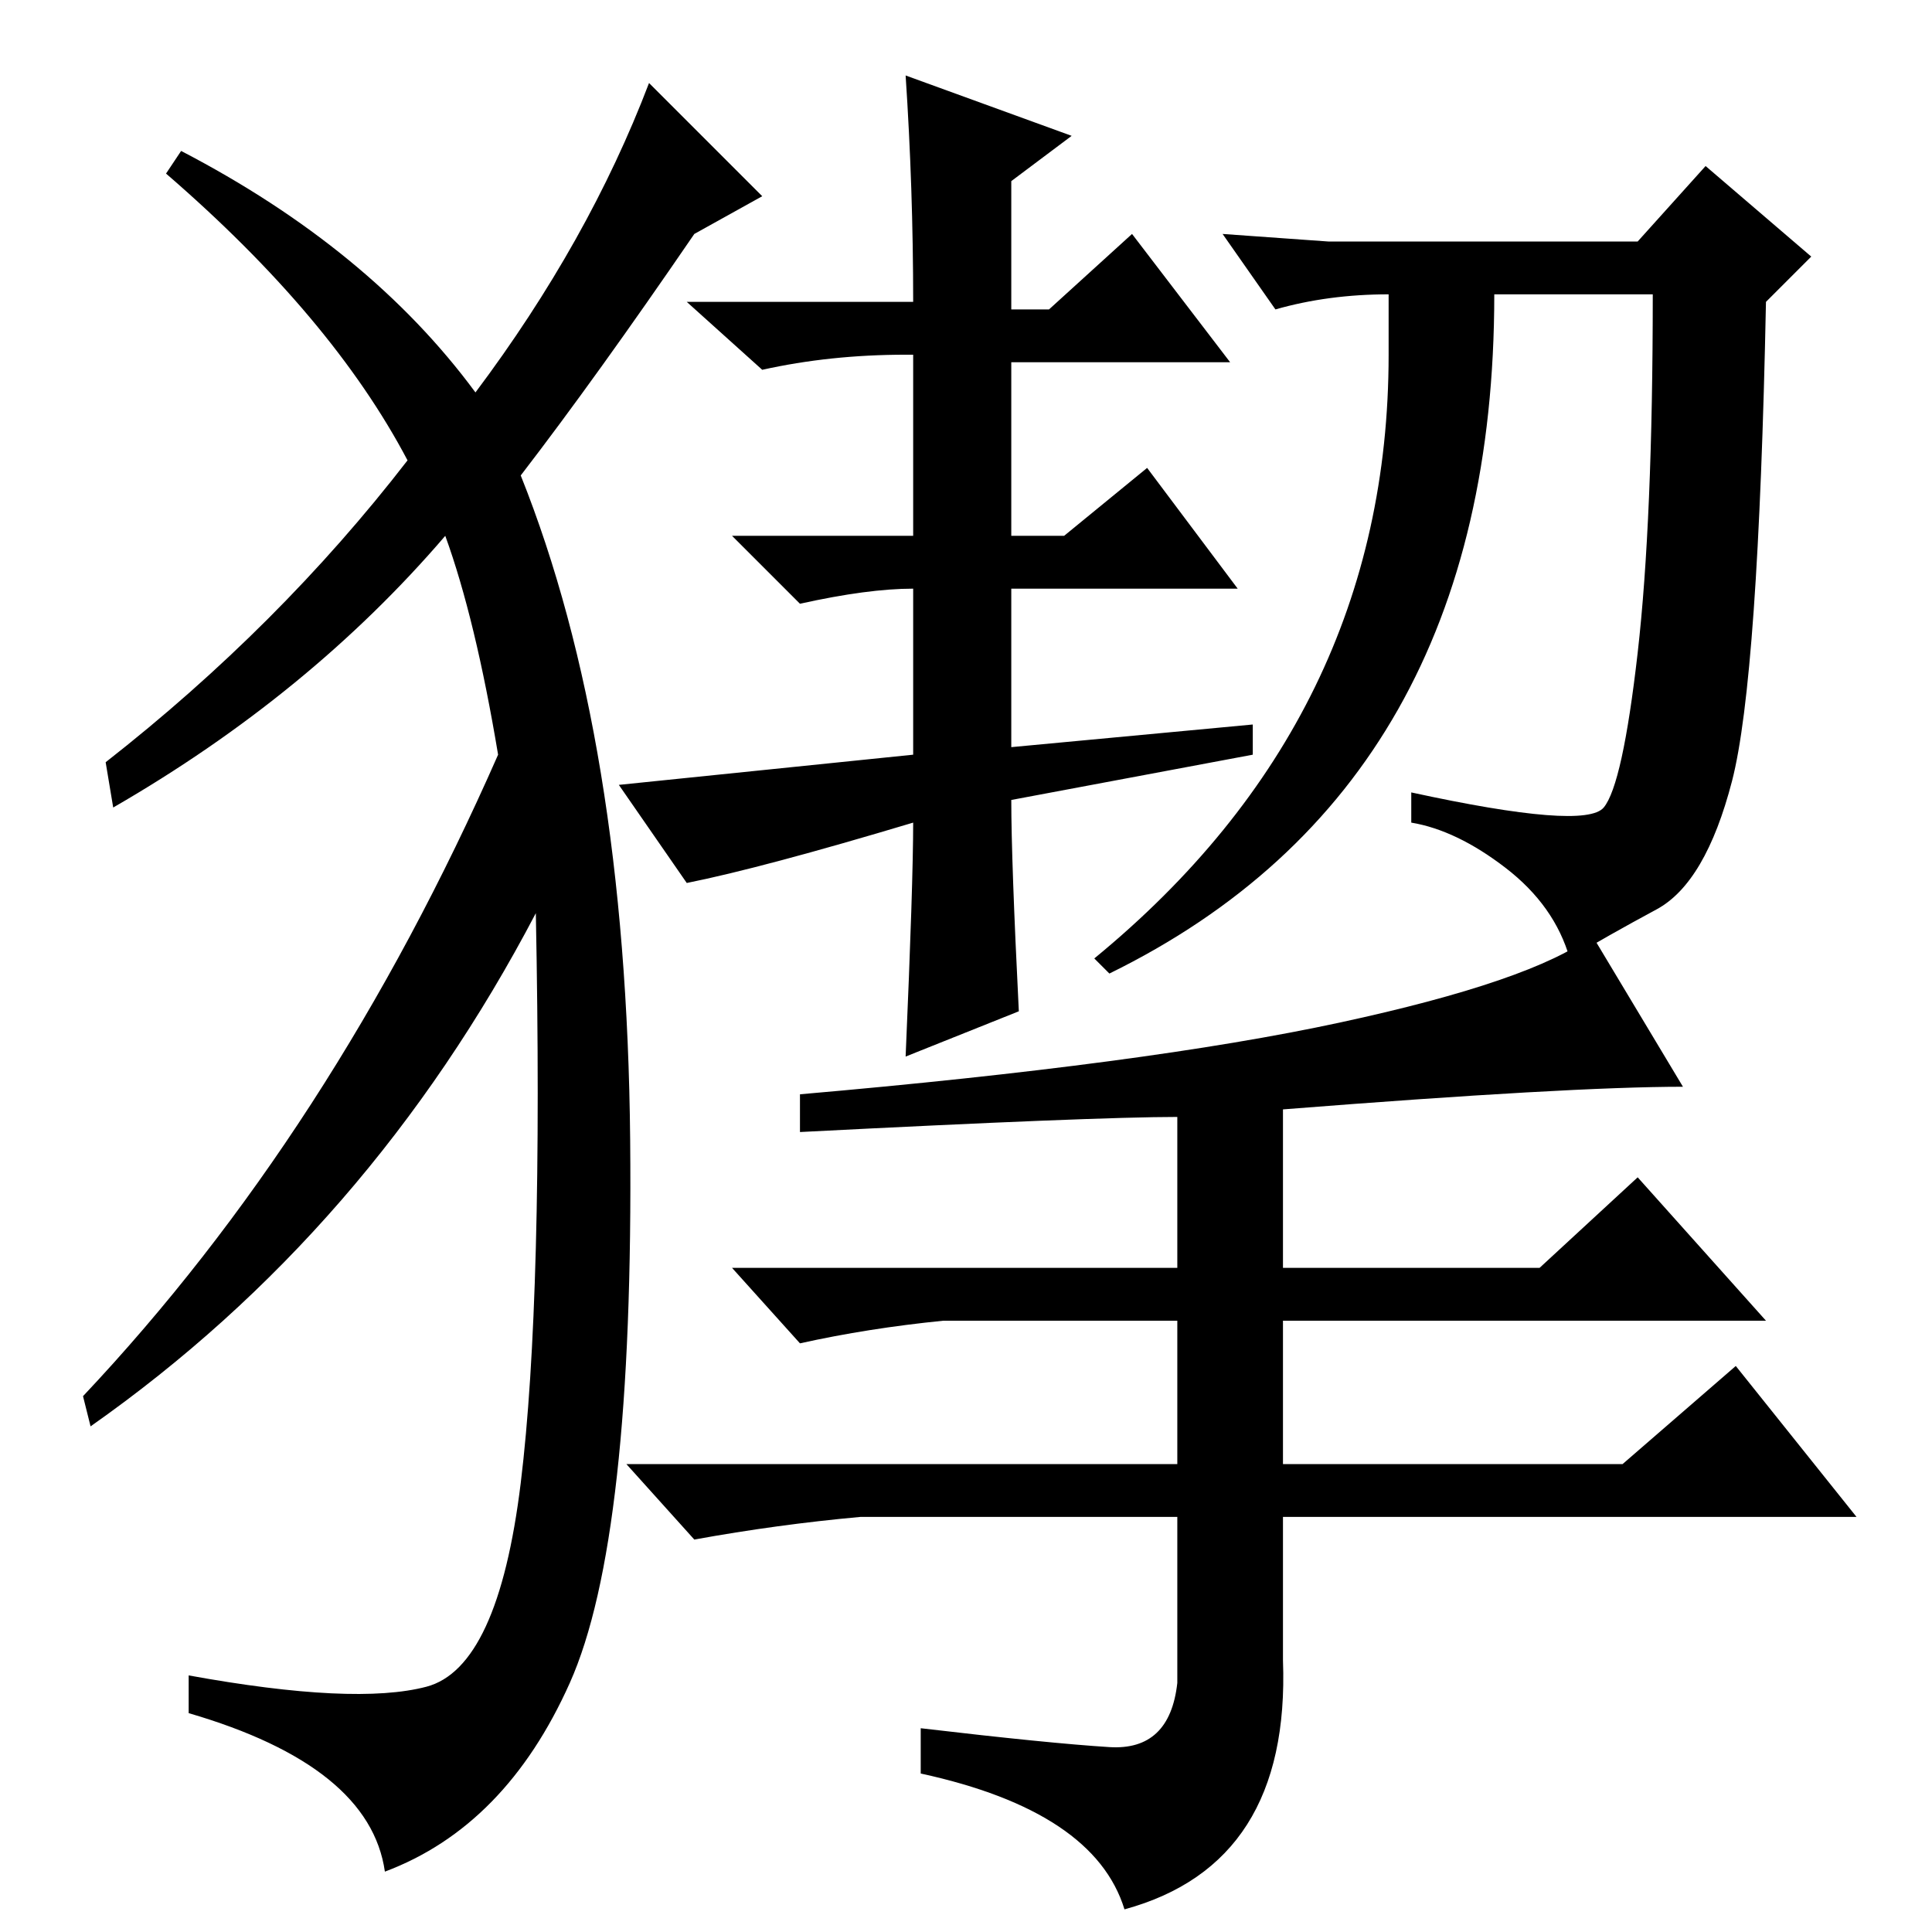 <?xml version="1.0" standalone="no"?>
<!DOCTYPE svg PUBLIC "-//W3C//DTD SVG 1.1//EN" "http://www.w3.org/Graphics/SVG/1.1/DTD/svg11.dtd" >
<svg xmlns="http://www.w3.org/2000/svg" xmlns:xlink="http://www.w3.org/1999/xlink" version="1.1" viewBox="0 -36 256 256">
  <g transform="matrix(1 0 0 -1 0 220)">
   <path fill="currentColor"
d="M120 246l22 -8l-8 -6v-17h5l11 10l13 -17h-29v-23h7l11 9l12 -16h-30v-21l32 3v-4l-32 -6q0 -8 1 -28l-15 -6q1 23 1 31q-20 -6 -30 -8l-9 13l39 4v22q-6 0 -15 -2l-9 9h24v24h-1q-10 0 -19 -2l-10 9h30q0 15 -1 30zM176 224h41l9 10l14 -12l-6 -6q-1 -50 -4.5 -63.5
t-10 -17t-11.5 -6.5q-2 7 -8.5 12t-12.5 6v4q23 -5 25.5 -2t4.5 20.5t2 47.5h-21q0 -65 -51 -90l-2 2q39 32 39 80v8q-8 0 -15 -2l-7 10zM106 106v5q46 4 71.5 9.5t33.5 11.5l12 -20q-15 0 -53 -3v-21h34l13 12l17 -19h-64v-19h45l15 13l16 -20h-76v-19q1 -27 -21 -33
q-4 13 -27 18v6q17 -2 25 -2.5t9 8.5v22h-42q-11 -1 -22 -3l-9 10h73v19h-31q-10 -1 -19 -3l-9 10h59v20q-11 0 -50 -2zM63 204q15 20 23 41l15 -15l-9 -5q-13 -19 -23 -32q14 -35 14.5 -88t-8 -72t-24.5 -25q-2 14 -26 21v5q22 -4 31.5 -1.5t12.5 27t2 75.5
q-22 -42 -59 -68l-1 4q33 35 55 85q-3 18 -7 29q-18 -21 -44 -36l-1 6q23 18 40 40q-10 19 -32 38l2 3q25 -13 39 -32z" />
  </g>

</svg>
